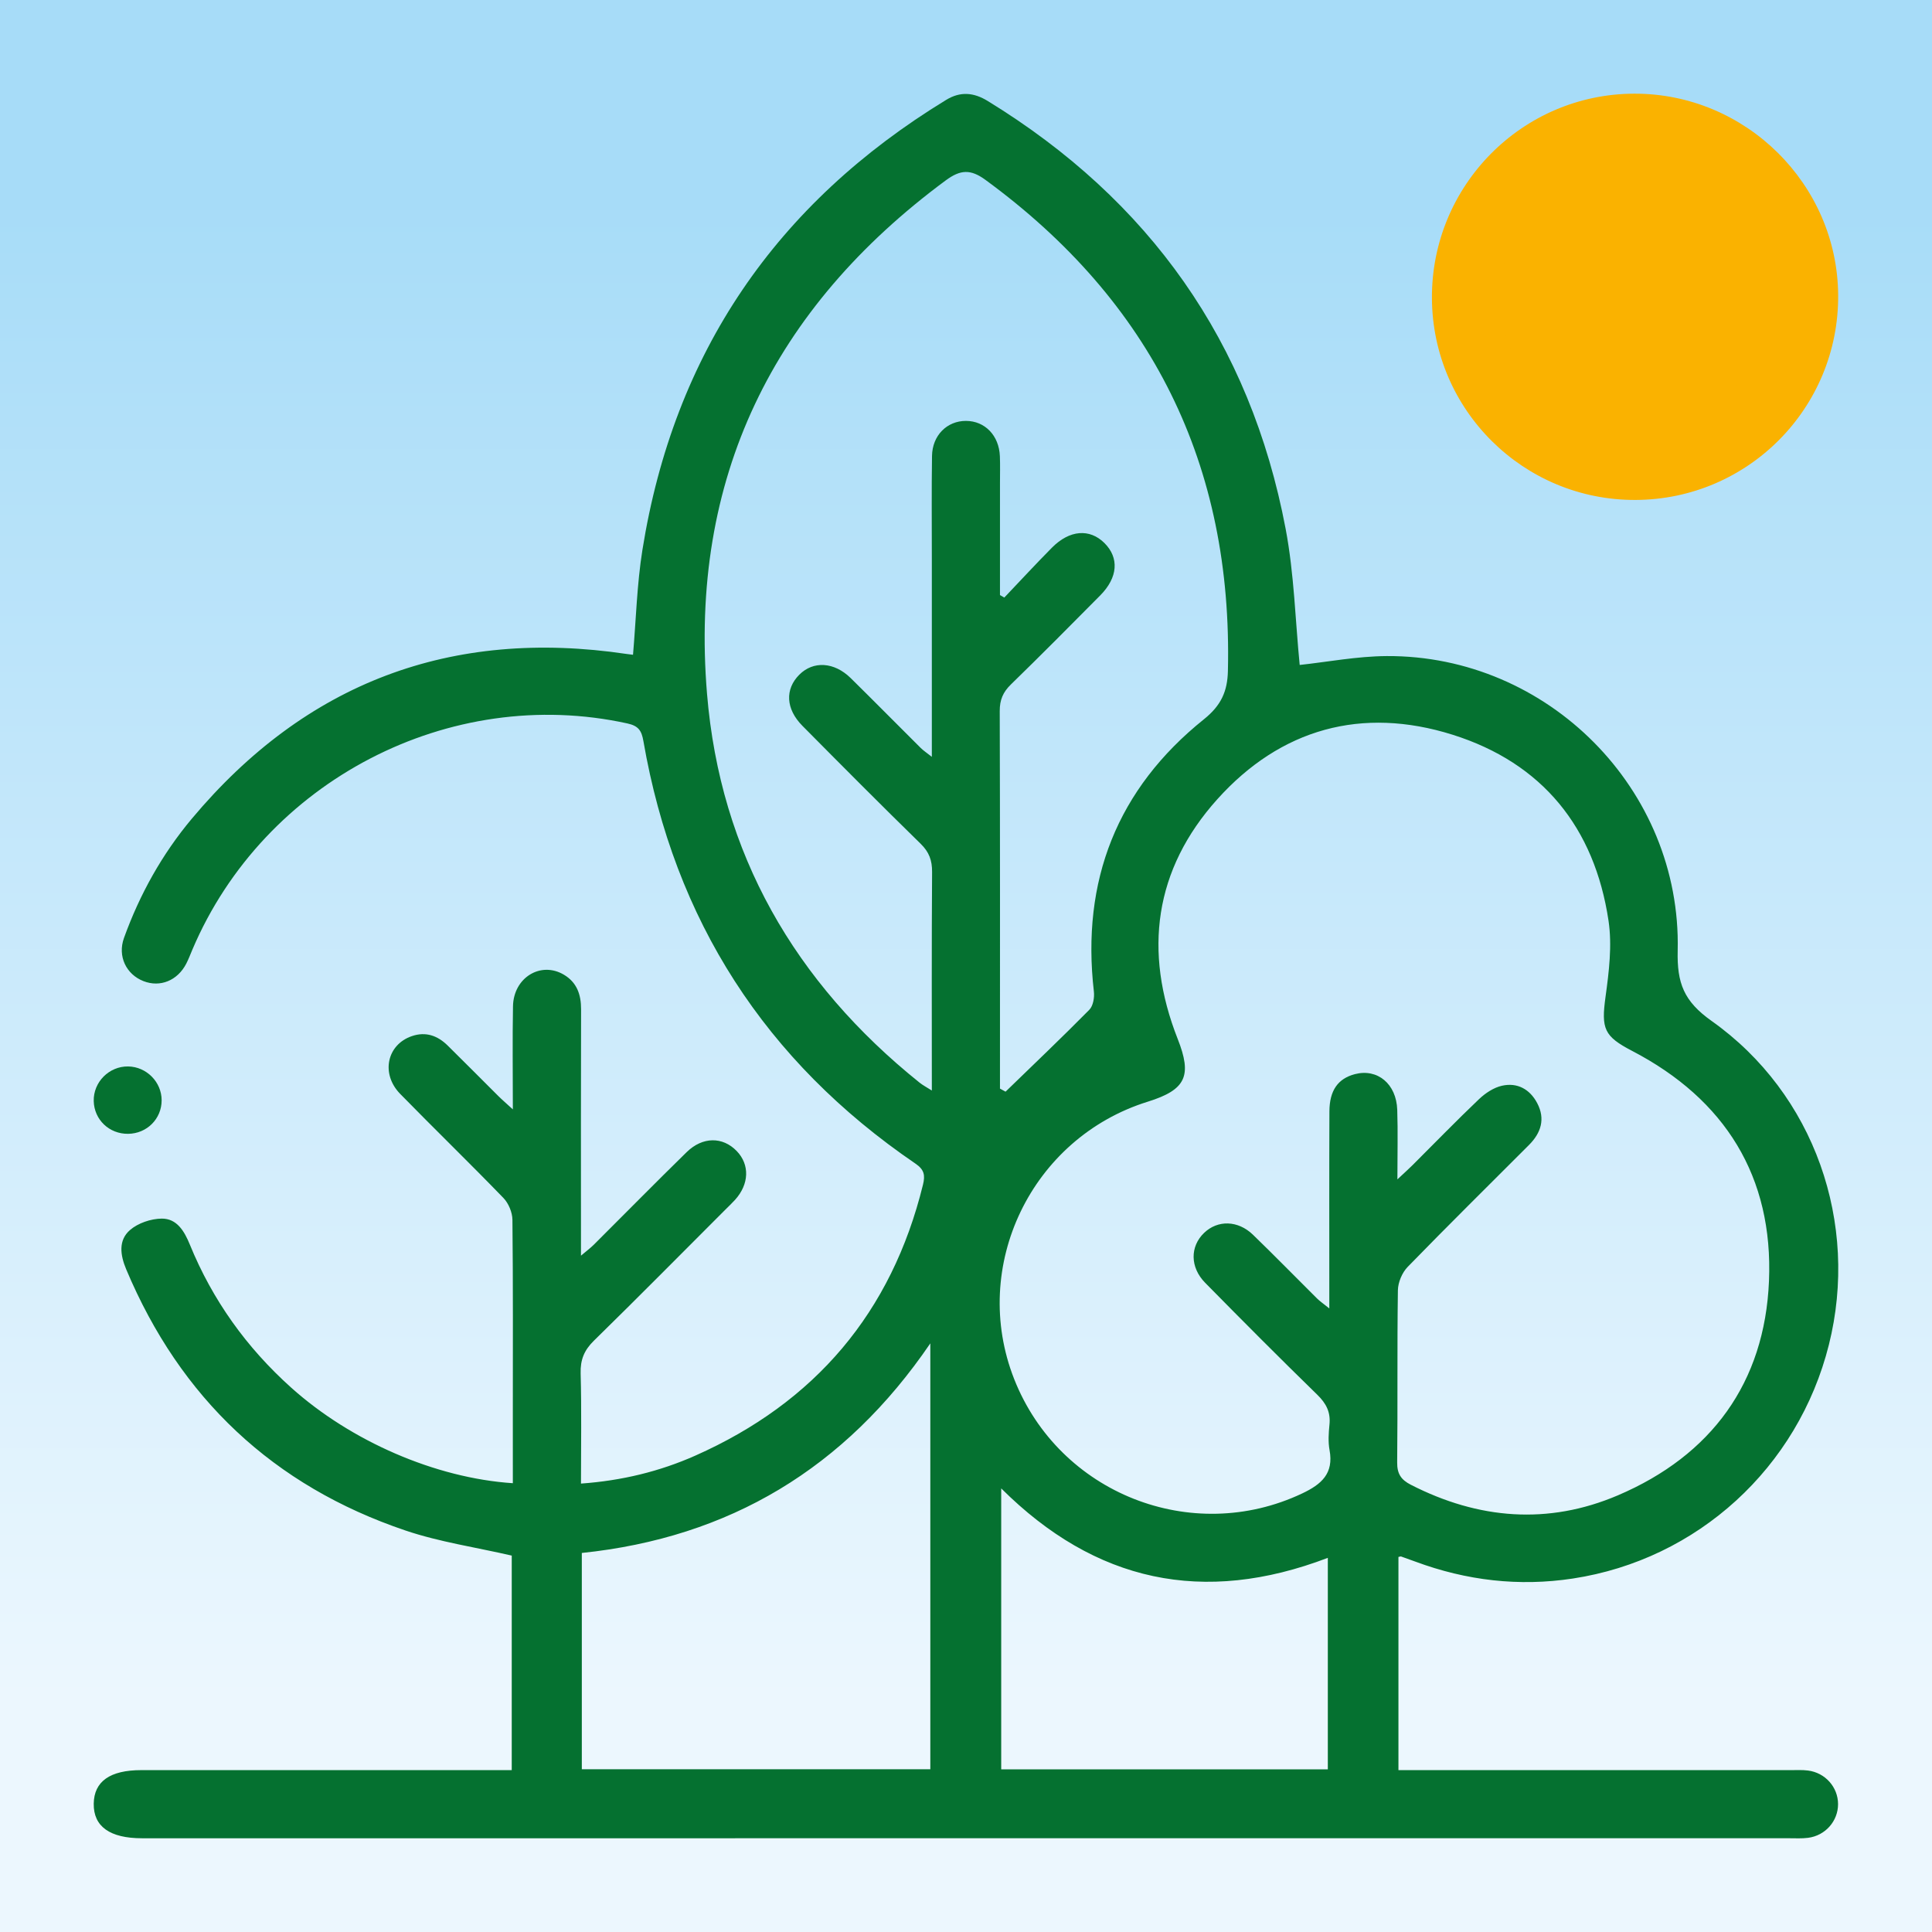 <?xml version="1.0" encoding="utf-8"?>
<!-- Generator: Adobe Illustrator 16.0.3, SVG Export Plug-In . SVG Version: 6.00 Build 0)  -->
<!DOCTYPE svg PUBLIC "-//W3C//DTD SVG 1.1//EN" "http://www.w3.org/Graphics/SVG/1.1/DTD/svg11.dtd">
<svg version="1.1" id="Warstwa_1" xmlns="http://www.w3.org/2000/svg" xmlns:xlink="http://www.w3.org/1999/xlink" x="0px" y="0px"
	 width="425.197px" height="425.197px" viewBox="0 0 425.197 425.197" enable-background="new 0 0 425.197 425.197"
	 xml:space="preserve">
<rect x="0" y="0" width="425.197" height="425.197" fill="#333333" stroke="none"/>
<linearGradient id="SVGID_1_" gradientUnits="userSpaceOnUse" x1="212.598" y1="43.891" x2="212.598" y2="373.687">
	<stop  offset="0" style="stop-color:#A7DCF8"/>
	<stop  offset="1" style="stop-color:#ECF7FE"/>
</linearGradient>
<rect fill-rule="evenodd" clip-rule="evenodd" fill="url(#SVGID_1_)" width="425.197" height="425.197"/>
<g>
	<path fill-rule="evenodd" clip-rule="evenodd" fill="#FAB200" d="M359.95,110.029c-24.614,0.097-44.659-19.743-44.809-44.349
		c-0.15-24.789,19.825-45.003,44.53-45.064c24.531-0.06,44.748,19.946,44.875,44.408C404.676,89.792,384.72,109.931,359.95,110.029z
		"/>
	<path fill-rule="evenodd" clip-rule="evenodd" fill="#FAB200" d="M359.796,95.02c16.466,0.002,29.786-13.318,29.752-29.751
		c-0.035-16.371-13.492-29.708-29.913-29.646c-16.257,0.062-29.435,13.301-29.487,29.625
		C330.094,81.78,343.278,95.018,359.796,95.02z"/>
	<g>
		<path fill-rule="evenodd" clip-rule="evenodd" fill="#057130" d="M112.865,326.426c0-5.268,0-10.25-0.001-15.232
			c0-14.246,0.065-28.493-0.088-42.738c-0.018-1.634-0.856-3.643-1.995-4.819c-7.472-7.723-15.193-15.203-22.704-22.888
			c-4.32-4.421-2.929-10.843,2.568-12.719c3.072-1.048,5.664-0.102,7.869,2.063c3.744,3.677,7.427,7.417,11.15,11.116
			c0.843,0.837,1.748,1.61,3.205,2.945c0-8.064-0.104-15.386,0.032-22.703c0.118-6.301,6.105-9.954,11.19-6.944
			c2.869,1.698,3.806,4.37,3.795,7.627c-0.055,16.495-0.024,32.991-0.024,49.487c0,1.351,0,2.702,0,4.726
			c1.244-1.056,2.082-1.672,2.812-2.398c6.817-6.791,13.563-13.654,20.442-20.382c3.521-3.443,7.935-3.43,11.01-0.257
			c2.91,3.002,2.772,7.303-0.367,10.765c-0.67,0.739-1.402,1.424-2.109,2.131c-9.632,9.633-19.206,19.322-28.94,28.851
			c-2.142,2.097-3.003,4.196-2.921,7.2c0.218,7.971,0.074,15.952,0.074,24.251c8.976-0.642,17.297-2.66,25.158-6.15
			c26.357-11.702,43.2-31.492,50.107-59.62c0.519-2.11,0.281-3.328-1.65-4.645c-33.068-22.547-53.048-53.577-59.88-93.015
			c-0.396-2.28-1.082-3.326-3.521-3.862c-39.083-8.589-79.95,12.603-95.734,49.77c-0.439,1.033-0.833,2.09-1.345,3.086
			c-1.925,3.742-5.753,5.291-9.421,3.857c-3.801-1.485-5.743-5.472-4.289-9.505c3.46-9.596,8.391-18.442,14.93-26.246
			c25.102-29.957,57.07-42.002,95.736-36.246c0.488,0.073,0.979,0.125,1.362,0.172c0.669-7.751,0.857-15.508,2.072-23.099
			c6.933-43.314,29.442-76.218,66.848-99.023c3.154-1.923,6.097-1.622,9.138,0.242c35.595,21.814,57.784,53.069,65.566,94.134
			c1.893,9.988,2.139,20.288,3.098,29.988c6.063-0.648,12.606-1.918,19.157-1.955c35.479-0.195,64.874,29.351,64.034,64.827
			c-0.169,7.14,1.339,11.137,7.458,15.471c22.682,16.065,32.514,44.562,25.814,71.283c-6.773,27.02-28.9,47.265-56.362,51.438
			c-11.848,1.801-23.404,0.444-34.636-3.723c-1.045-0.389-2.094-0.765-3.146-1.13c-0.103-0.036-0.242,0.036-0.585,0.099
			c0,15.405,0,30.853,0,46.914c1.399,0,2.83,0,4.261,0c27.368,0,54.736-0.001,82.104,0.003c1.249,0,2.513-0.071,3.744,0.083
			c3.821,0.48,6.633,3.661,6.641,7.394c0.007,3.73-2.787,6.933-6.607,7.424c-1.354,0.174-2.744,0.092-4.118,0.092
			c-120.845,0.003-241.688,0.003-362.533,0.003c-7.088,0-10.705-2.59-10.636-7.606c0.069-4.908,3.58-7.391,10.47-7.391
			c25.743-0.002,51.486-0.001,77.23-0.001c1.354,0,2.706,0,4.297,0c0-16.053,0-31.844,0-47.212
			c-7.946-1.835-15.903-2.99-23.395-5.523C60.147,327,39.691,307.7,27.778,279.363c-1.316-3.131-1.78-6.395,0.842-8.664
			c1.765-1.526,4.591-2.48,6.955-2.507c3.351-0.036,5.001,2.767,6.198,5.699c4.993,12.23,12.485,22.69,22.325,31.513
			C77.213,317.161,95.801,325.294,112.865,326.426z M307.542,259.557c1.598-1.497,2.49-2.29,3.336-3.133
			c4.867-4.852,9.654-9.789,14.631-14.526c1.382-1.315,3.208-2.529,5.023-2.943c3.396-0.776,6.165,0.755,7.786,3.842
			c1.818,3.461,0.836,6.535-1.81,9.184c-8.919,8.931-17.908,17.793-26.706,26.842c-1.223,1.258-2.127,3.405-2.152,5.157
			c-0.181,12.619-0.023,25.242-0.158,37.862c-0.027,2.51,0.851,3.821,3.007,4.926c14.866,7.612,30.22,8.879,45.576,2.324
			c20.575-8.782,32.298-24.78,33.244-47.127c0.972-22.958-9.638-40.021-30.117-50.68c-6.2-3.227-6.822-4.872-5.854-11.909
			c0.76-5.524,1.472-11.312,0.657-16.75c-3.064-20.469-14.538-34.707-34.324-40.929c-19.947-6.272-37.825-1.326-51.782,14.212
			c-13.866,15.437-16.3,33.481-8.707,52.745c3.182,8.07,1.871,11.172-6.579,13.804c-25.624,7.977-39.219,36.219-29.4,61.078
			c9.938,25.164,39.063,36.646,63.364,25.147c4.275-2.023,6.979-4.394,6.032-9.547c-0.333-1.813-0.206-3.754-0.018-5.61
			c0.277-2.726-0.708-4.649-2.674-6.564c-8.321-8.112-16.521-16.351-24.673-24.633c-3.369-3.422-3.354-8.01-0.241-10.996
			c2.989-2.869,7.439-2.794,10.752,0.408c4.761,4.603,9.383,9.349,14.086,14.014c0.642,0.636,1.406,1.149,2.714,2.204
			c0-2.074,0-3.41,0-4.746c0.003-12.871-0.031-25.743,0.024-38.614c0.02-4.634,1.9-7.232,5.609-8.2
			c4.954-1.293,9.13,2.123,9.32,7.859C307.668,249.054,307.542,253.862,307.542,259.557z M220.076,239.584
			c0.41,0.225,0.819,0.448,1.229,0.673c6.168-5.985,12.398-11.909,18.434-18.025c0.845-0.855,1.153-2.703,1.003-4.011
			c-2.807-24.408,5.098-44.59,24.243-59.944c3.802-3.048,5.147-6.171,5.253-10.582c1.087-45.362-16.751-81.326-53.362-108.109
			c-3.273-2.395-5.511-2.271-8.734,0.113c-38.064,28.152-56.463,65.643-52.54,112.998c2.911,35.15,19.318,63.546,46.788,85.58
			c0.717,0.574,1.552,1.002,2.688,1.726c0-16.365-0.054-32.227,0.055-48.086c0.018-2.563-0.649-4.396-2.514-6.218
			c-8.757-8.56-17.392-17.248-26.012-25.947c-3.697-3.73-3.887-8.076-0.684-11.276c3.074-3.072,7.669-2.814,11.303,0.763
			c5.166,5.084,10.252,10.25,15.394,15.358c0.625,0.622,1.381,1.112,2.458,1.967c0-14.987-0.001-29.354,0-43.722
			c0.001-7.498-0.073-14.997,0.04-22.494c0.068-4.537,3.313-7.73,7.482-7.716c4.165,0.015,7.27,3.214,7.453,7.767
			c0.081,1.997,0.021,3.999,0.022,5.998c0.001,8.189,0,16.377,0,24.565c0.318,0.183,0.636,0.366,0.954,0.548
			c3.494-3.669,6.931-7.394,10.496-10.992c3.865-3.901,8.286-4.229,11.527-1.02c3.297,3.267,2.995,7.596-0.918,11.545
			c-6.511,6.568-13.02,13.139-19.648,19.586c-1.744,1.696-2.472,3.405-2.464,5.861c0.085,26.62,0.053,53.238,0.053,79.858
			C220.076,237.426,220.076,238.505,220.076,239.584z M204.746,389.376c0-31.222,0-62.175,0-93.726
			c-18.769,27.539-44.251,42.75-76.699,46.128c0,16.023,0,31.715,0,47.598C153.666,389.376,179.104,389.376,204.746,389.376z
			 M220.348,327.568c0,20.83,0,41.321,0,61.832c24.099,0,47.927,0,71.881,0c0-15.548,0-30.926,0-46.545
			C264.856,353.301,241.065,348.209,220.348,327.568z"/>
		<path fill-rule="evenodd" clip-rule="evenodd" fill="#057130" d="M28.19,249.533c-4.15,0.045-7.455-3.1-7.562-7.195
			c-0.109-4.179,3.37-7.689,7.564-7.633c4.045,0.056,7.383,3.423,7.383,7.449C35.575,246.24,32.325,249.489,28.19,249.533z"/>
	</g>
</g>
</svg>

